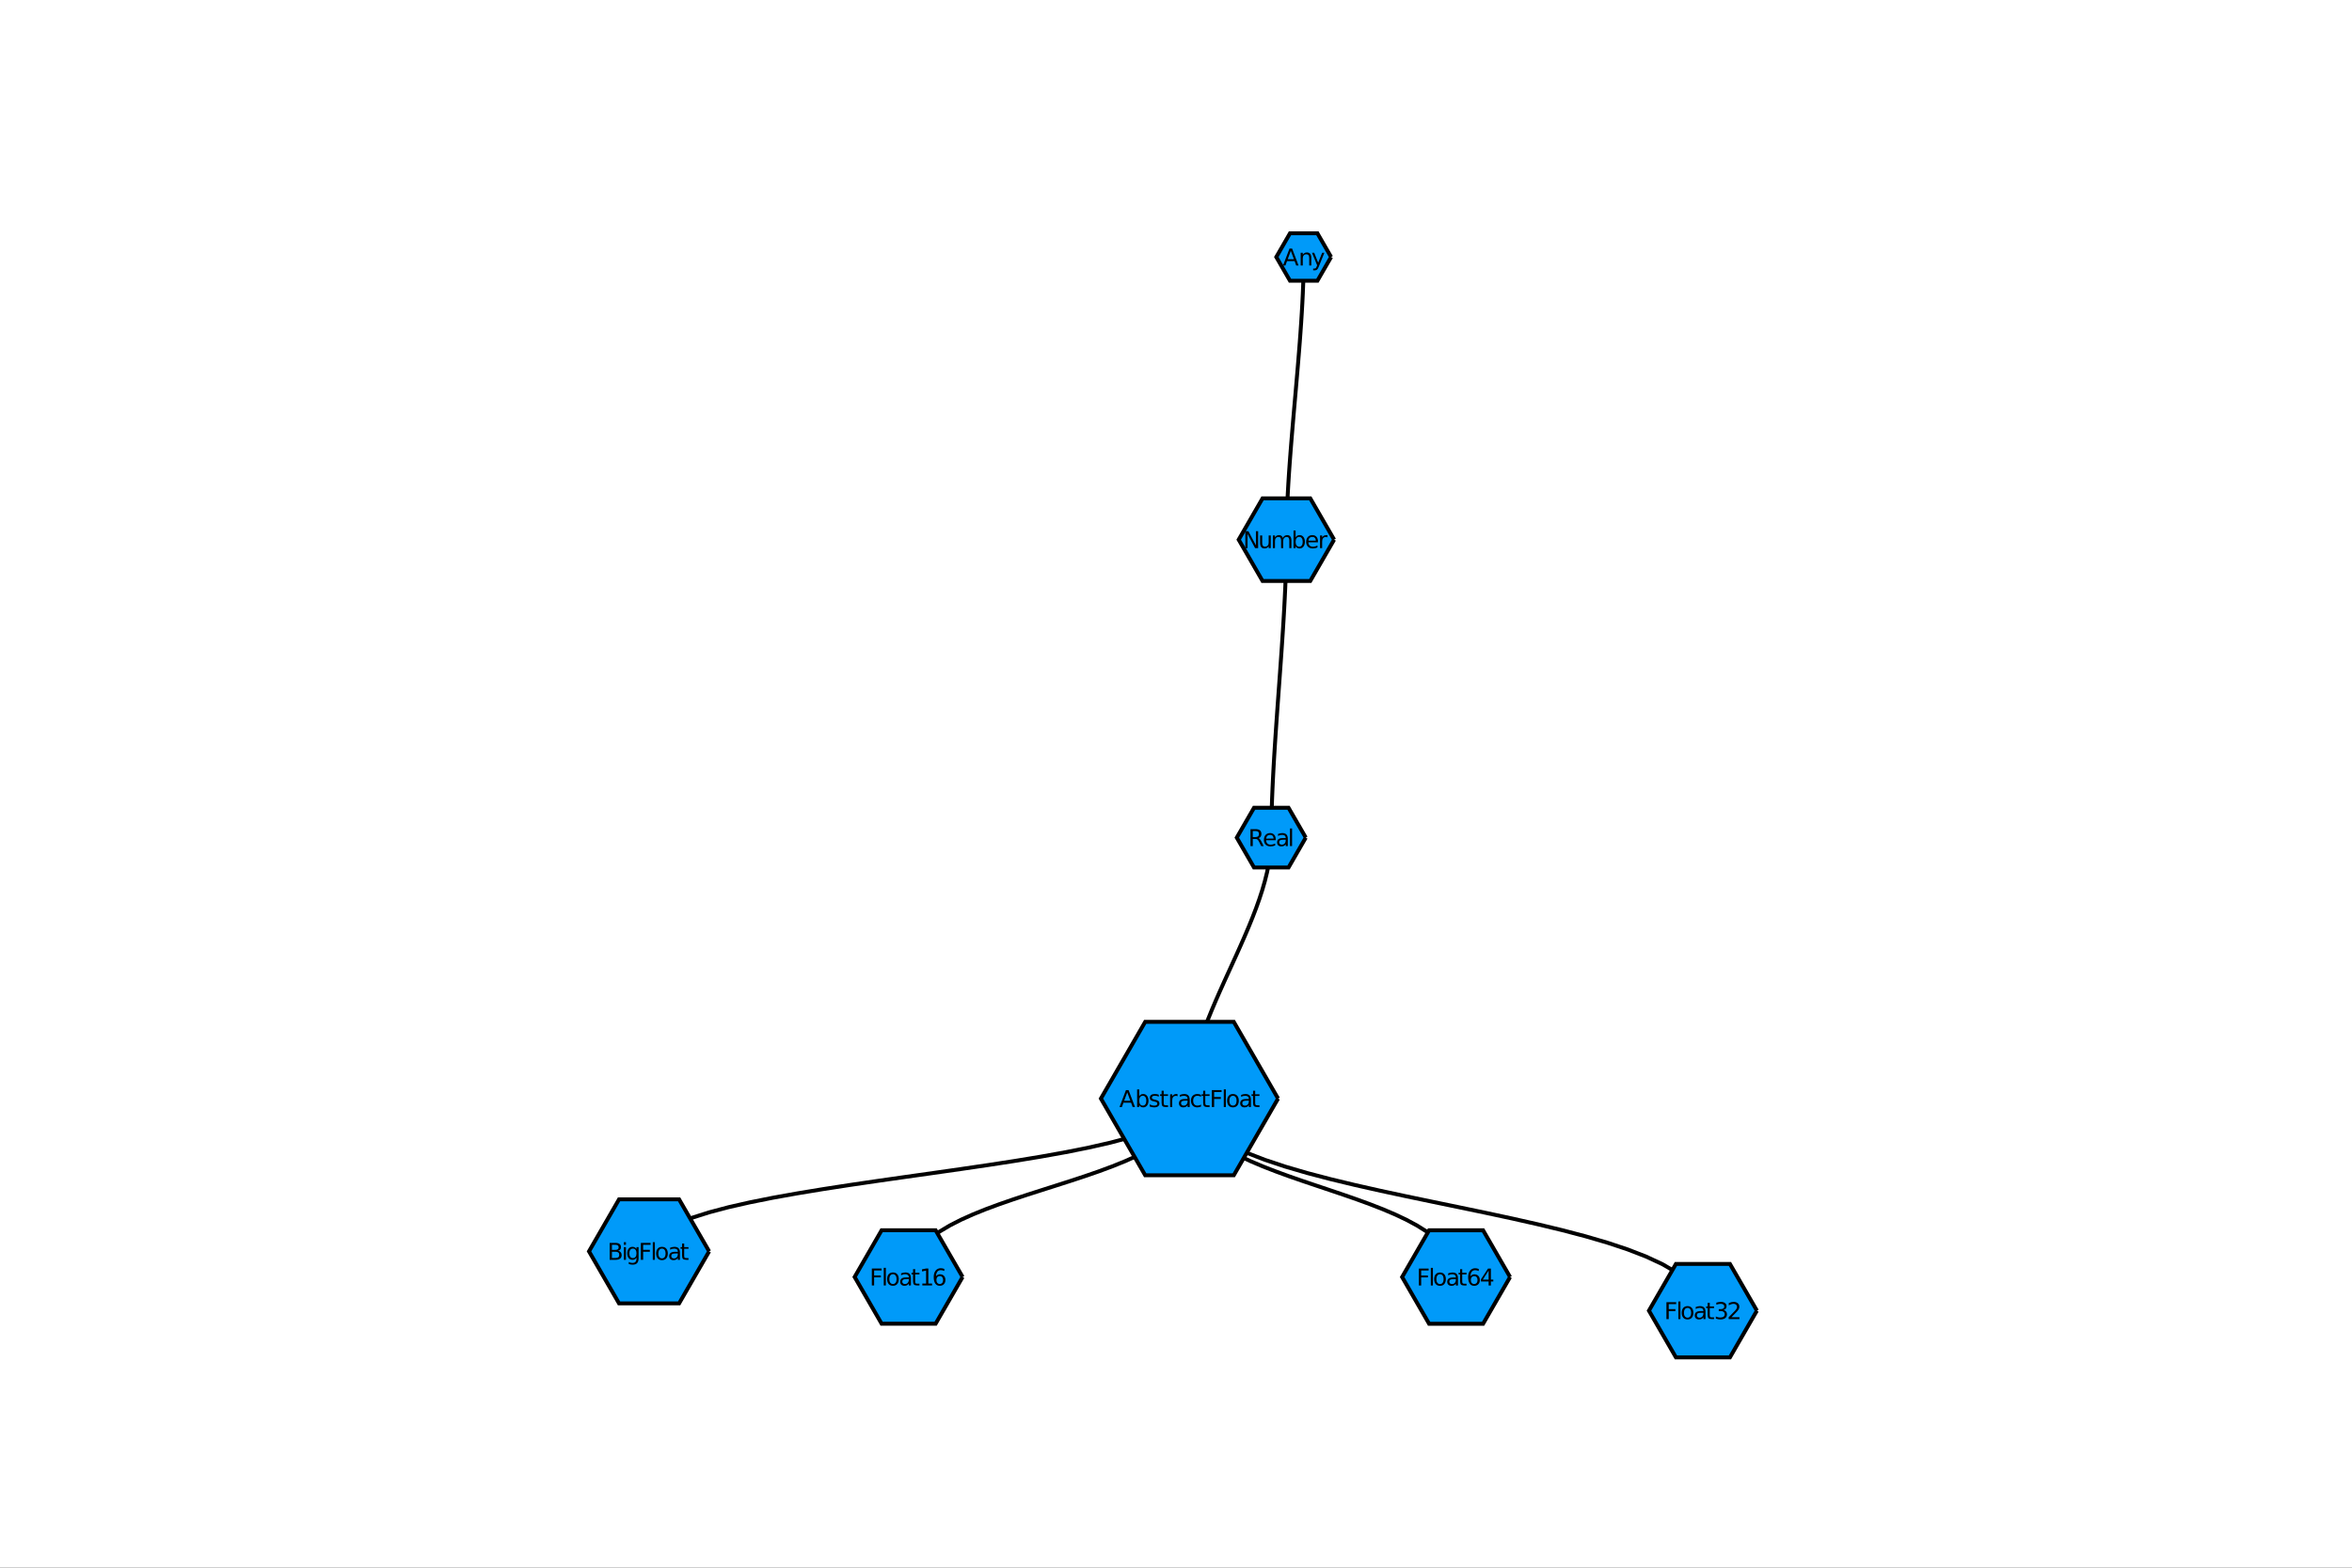 <?xml version="1.0" encoding="utf-8"?>
<svg xmlns="http://www.w3.org/2000/svg" xmlns:xlink="http://www.w3.org/1999/xlink" width="600" height="400" viewBox="0 0 2400 1600">
<rect x="0" y="0" width="2400" height="1600" fill="#333333" stroke="none"/>
<defs>
  <clipPath id="clip380">
    <rect x="0" y="0" width="2400" height="1600"/>
  </clipPath>
</defs>
<path clip-path="url(#clip380)" d="
M0 1600 L2400 1600 L2400 0 L0 0  Z
  " fill="#ffffff" fill-rule="evenodd" fill-opacity="1"/>
<defs>
  <clipPath id="clip381">
    <rect x="480" y="0" width="1681" height="1600"/>
  </clipPath>
</defs>
<path clip-path="url(#clip380)" d="
M447.244 1552.76 L1952.76 1552.76 L1952.76 47.244 L447.244 47.244  Z
  " fill="#ffffff" fill-rule="evenodd" fill-opacity="1"/>
<defs>
  <clipPath id="clip382">
    <rect x="447" y="47" width="1507" height="1507"/>
  </clipPath>
</defs>
<polyline clip-path="url(#clip382)" style="stroke:#000000; stroke-width:4; stroke-opacity:1; fill:none" points="
  1330.31,262.317 1330.25,271.385 1330.07,280.642 1329.78,290.073 1329.4,299.664 1328.92,309.402 1328.36,319.273 1327.72,329.262 1327.02,339.356 1326.27,349.54 
  1325.46,359.801 1324.62,370.125 1323.75,380.498 1322.85,390.906 1321.95,401.335 1321.03,411.771 1320.12,422.199 1319.23,432.607 1318.36,442.98 1317.51,453.304 
  1316.71,463.565 1315.95,473.75 1315.25,483.844 1314.62,493.833 1314.06,503.703 1313.58,513.441 1313.19,523.033 1312.91,532.464 1312.73,541.72 1312.67,550.788 
  
  "/>
<polyline clip-path="url(#clip382)" style="stroke:#000000; stroke-width:4; stroke-opacity:1; fill:none" points="
  1312.67,550.788 1312.61,560.343 1312.46,570.097 1312.2,580.036 1311.87,590.146 1311.45,600.41 1310.96,610.815 1310.4,621.346 1309.79,631.988 1309.13,642.725 
  1308.42,653.544 1307.69,664.43 1306.92,675.368 1306.14,686.342 1305.35,697.339 1304.55,708.343 1303.75,719.339 1302.97,730.314 1302.21,741.251 1301.47,752.137 
  1300.77,762.956 1300.1,773.694 1299.49,784.335 1298.94,794.866 1298.45,805.271 1298.03,815.535 1297.69,825.645 1297.44,835.584 1297.28,845.338 1297.23,854.893 
  
  "/>
<polyline clip-path="url(#clip382)" style="stroke:#000000; stroke-width:4; stroke-opacity:1; fill:none" points="
  1297.23,854.893 1296.94,863.607 1296.09,872.421 1294.73,881.329 1292.9,890.322 1290.64,899.394 1287.99,908.536 1284.99,917.742 1281.68,927.003 1278.1,936.313 
  1274.3,945.664 1270.31,955.048 1266.18,964.458 1261.95,973.887 1257.65,983.328 1253.34,992.771 1249.04,1002.21 1244.81,1011.64 1240.68,1021.05 1236.69,1030.44 
  1232.89,1039.79 1229.31,1049.1 1226.01,1058.36 1223,1067.56 1220.35,1076.71 1218.09,1085.78 1216.26,1094.77 1214.9,1103.68 1214.06,1112.49 1213.76,1121.21 
  
  "/>
<polyline clip-path="url(#clip382)" style="stroke:#000000; stroke-width:4; stroke-opacity:1; fill:none" points="
  1213.76,1121.21 1211.84,1129 1206.26,1136.28 1197.28,1143.08 1185.18,1149.43 1170.24,1155.39 1152.72,1160.97 1132.89,1166.24 1111.02,1171.21 1087.39,1175.94 
  1062.27,1180.45 1035.93,1184.79 1008.64,1189 980.673,1193.11 952.297,1197.17 923.785,1201.2 895.409,1205.26 867.44,1209.37 840.149,1213.58 813.808,1217.92 
  788.687,1222.43 765.059,1227.16 743.195,1232.13 723.366,1237.4 705.842,1242.98 690.897,1248.94 678.8,1255.29 669.824,1262.09 664.239,1269.37 662.317,1277.16 
  
  "/>
<polyline clip-path="url(#clip382)" style="stroke:#000000; stroke-width:4; stroke-opacity:1; fill:none" points="
  1213.76,1121.21 1212.77,1130.31 1209.86,1138.81 1205.2,1146.74 1198.91,1154.16 1191.14,1161.12 1182.04,1167.64 1171.73,1173.79 1160.37,1179.6 1148.09,1185.11 
  1135.03,1190.39 1121.34,1195.46 1107.16,1200.37 1092.62,1205.17 1077.87,1209.9 1063.06,1214.62 1048.31,1219.35 1033.77,1224.15 1019.59,1229.06 1005.9,1234.13 
  992.843,1239.41 980.563,1244.92 969.2,1250.73 958.894,1256.88 949.787,1263.4 942.02,1270.36 935.733,1277.78 931.068,1285.72 928.165,1294.21 927.166,1303.31 
  
  "/>
<polyline clip-path="url(#clip382)" style="stroke:#000000; stroke-width:4; stroke-opacity:1; fill:none" points="
  1213.76,1121.21 1215.59,1132.03 1220.9,1142.13 1229.42,1151.56 1240.92,1160.38 1255.12,1168.65 1271.77,1176.41 1290.6,1183.71 1311.38,1190.62 1333.83,1197.18 
  1357.69,1203.44 1382.72,1209.47 1408.65,1215.31 1435.22,1221.02 1462.18,1226.64 1489.27,1232.24 1516.23,1237.87 1542.8,1243.58 1568.73,1249.42 1593.76,1255.45 
  1617.62,1261.71 1640.07,1268.27 1660.84,1275.18 1679.68,1282.48 1696.33,1290.24 1710.53,1298.5 1722.02,1307.33 1730.55,1316.76 1735.86,1326.86 1737.68,1337.68 
  
  "/>
<polyline clip-path="url(#clip382)" style="stroke:#000000; stroke-width:4; stroke-opacity:1; fill:none" points="
  1213.76,1121.21 1214.71,1130.31 1217.47,1138.81 1221.9,1146.75 1227.86,1154.17 1235.24,1161.13 1243.88,1167.65 1253.66,1173.8 1264.45,1179.61 1276.11,1185.13 
  1288.5,1190.4 1301.5,1195.47 1314.96,1200.39 1328.76,1205.19 1342.76,1209.92 1356.82,1214.64 1370.82,1219.37 1384.62,1224.17 1398.08,1229.09 1411.08,1234.16 
  1423.47,1239.43 1435.13,1244.95 1445.91,1250.76 1455.7,1256.91 1464.34,1263.44 1471.72,1270.39 1477.68,1277.81 1482.11,1285.75 1484.87,1294.25 1485.81,1303.36 
  
  "/>
<path clip-path="url(#clip382)" d="
M1358.28 262.317 L1344.3 238.095 L1316.33 238.095 L1302.34 262.317 L1316.33 286.539 L1344.3 286.539 L1358.28 262.317 L1358.28 262.317  Z
  " fill="#009af9" fill-rule="evenodd" fill-opacity="1"/>
<polyline clip-path="url(#clip382)" style="stroke:#000000; stroke-width:4; stroke-opacity:1; fill:none" points="
  1358.28,262.317 1344.3,238.095 1316.33,238.095 1302.34,262.317 1316.33,286.539 1344.3,286.539 1358.28,262.317 
  "/>
<path clip-path="url(#clip382)" d="
M1361.36 550.788 L1337.01 508.616 L1288.32 508.616 L1263.97 550.788 L1288.32 592.961 L1337.01 592.961 L1361.36 550.788 L1361.36 550.788  Z
  " fill="#009af9" fill-rule="evenodd" fill-opacity="1"/>
<polyline clip-path="url(#clip382)" style="stroke:#000000; stroke-width:4; stroke-opacity:1; fill:none" points="
  1361.36,550.788 1337.01,508.616 1288.32,508.616 1263.97,550.788 1288.32,592.961 1337.01,592.961 1361.36,550.788 
  "/>
<path clip-path="url(#clip382)" d="
M1332.43 854.893 L1314.83 824.403 L1279.62 824.403 L1262.02 854.893 L1279.62 885.383 L1314.83 885.383 L1332.43 854.893 L1332.43 854.893  Z
  " fill="#009af9" fill-rule="evenodd" fill-opacity="1"/>
<polyline clip-path="url(#clip382)" style="stroke:#000000; stroke-width:4; stroke-opacity:1; fill:none" points="
  1332.43,854.893 1314.83,824.403 1279.62,824.403 1262.02,854.893 1279.62,885.383 1314.83,885.383 1332.43,854.893 
  "/>
<path clip-path="url(#clip382)" d="
M1304.16 1121.21 L1258.96 1042.92 L1168.57 1042.92 L1123.37 1121.21 L1168.57 1199.49 L1258.96 1199.49 L1304.16 1121.21 L1304.16 1121.21  Z
  " fill="#009af9" fill-rule="evenodd" fill-opacity="1"/>
<polyline clip-path="url(#clip382)" style="stroke:#000000; stroke-width:4; stroke-opacity:1; fill:none" points="
  1304.16,1121.21 1258.96,1042.92 1168.57,1042.92 1123.37,1121.21 1168.57,1199.49 1258.96,1199.49 1304.16,1121.21 
  "/>
<path clip-path="url(#clip382)" d="
M723.616 1277.16 L692.967 1224.08 L631.668 1224.08 L601.018 1277.16 L631.668 1330.25 L692.967 1330.25 L723.616 1277.16 L723.616 1277.16  Z
  " fill="#009af9" fill-rule="evenodd" fill-opacity="1"/>
<polyline clip-path="url(#clip382)" style="stroke:#000000; stroke-width:4; stroke-opacity:1; fill:none" points="
  723.616,1277.16 692.967,1224.08 631.668,1224.08 601.018,1277.16 631.668,1330.25 692.967,1330.25 723.616,1277.16 
  "/>
<path clip-path="url(#clip382)" d="
M982.254 1303.31 L954.71 1255.61 L899.622 1255.61 L872.078 1303.31 L899.622 1351.02 L954.71 1351.02 L982.254 1303.31 L982.254 1303.31  Z
  " fill="#009af9" fill-rule="evenodd" fill-opacity="1"/>
<polyline clip-path="url(#clip382)" style="stroke:#000000; stroke-width:4; stroke-opacity:1; fill:none" points="
  982.254,1303.31 954.71,1255.61 899.622,1255.61 872.078,1303.31 899.622,1351.02 954.71,1351.02 982.254,1303.31 
  "/>
<path clip-path="url(#clip382)" d="
M1792.77 1337.68 L1765.23 1289.98 L1710.14 1289.98 L1682.59 1337.68 L1710.14 1385.39 L1765.23 1385.39 L1792.77 1337.68 L1792.77 1337.68  Z
  " fill="#009af9" fill-rule="evenodd" fill-opacity="1"/>
<polyline clip-path="url(#clip382)" style="stroke:#000000; stroke-width:4; stroke-opacity:1; fill:none" points="
  1792.77,1337.68 1765.23,1289.98 1710.14,1289.98 1682.59,1337.68 1710.14,1385.39 1765.23,1385.39 1792.77,1337.68 
  "/>
<path clip-path="url(#clip382)" d="
M1540.9 1303.36 L1513.36 1255.65 L1458.27 1255.65 L1430.73 1303.36 L1458.27 1351.06 L1513.36 1351.06 L1540.9 1303.36 L1540.9 1303.36  Z
  " fill="#009af9" fill-rule="evenodd" fill-opacity="1"/>
<polyline clip-path="url(#clip382)" style="stroke:#000000; stroke-width:4; stroke-opacity:1; fill:none" points="
  1540.9,1303.36 1513.36,1255.65 1458.27,1255.65 1430.73,1303.36 1458.27,1351.06 1513.36,1351.06 1540.9,1303.36 
  "/>
<circle clip-path="url(#clip382)" style="fill:#009af9; stroke:none; fill-opacity:1" cx="1330.31" cy="262.317" r="2"/>
<circle clip-path="url(#clip382)" style="fill:#009af9; stroke:none; fill-opacity:1" cx="1312.67" cy="550.788" r="2"/>
<circle clip-path="url(#clip382)" style="fill:#009af9; stroke:none; fill-opacity:1" cx="1297.23" cy="854.893" r="2"/>
<circle clip-path="url(#clip382)" style="fill:#009af9; stroke:none; fill-opacity:1" cx="1213.76" cy="1121.21" r="2"/>
<circle clip-path="url(#clip382)" style="fill:#009af9; stroke:none; fill-opacity:1" cx="662.317" cy="1277.16" r="2"/>
<circle clip-path="url(#clip382)" style="fill:#009af9; stroke:none; fill-opacity:1" cx="927.166" cy="1303.31" r="2"/>
<circle clip-path="url(#clip382)" style="fill:#009af9; stroke:none; fill-opacity:1" cx="1737.68" cy="1337.68" r="2"/>
<circle clip-path="url(#clip382)" style="fill:#009af9; stroke:none; fill-opacity:1" cx="1485.81" cy="1303.36" r="2"/>
<path clip-path="url(#clip380)" d="M 0 0 M1317.15 255.98 L1313.98 264.58 L1320.33 264.58 L1317.15 255.98 M1315.83 253.677 L1318.48 253.677 L1325.06 270.957 L1322.63 270.957 L1321.06 266.524 L1313.27 266.524 L1311.69 270.957 L1309.23 270.957 L1315.83 253.677 Z" fill="#000000" fill-rule="evenodd" fill-opacity="1" /><path clip-path="url(#clip380)" d="M 0 0 M1338.07 263.133 L1338.07 270.957 L1335.94 270.957 L1335.94 263.203 Q1335.94 261.362 1335.22 260.448 Q1334.51 259.534 1333.07 259.534 Q1331.35 259.534 1330.35 260.633 Q1329.36 261.733 1329.36 263.631 L1329.36 270.957 L1327.22 270.957 L1327.22 257.994 L1329.36 257.994 L1329.36 260.008 Q1330.12 258.839 1331.15 258.261 Q1332.19 257.682 1333.55 257.682 Q1335.78 257.682 1336.93 259.071 Q1338.07 260.448 1338.07 263.133 Z" fill="#000000" fill-rule="evenodd" fill-opacity="1" /><path clip-path="url(#clip380)" d="M 0 0 M1345.7 272.161 Q1344.8 274.476 1343.94 275.182 Q1343.08 275.888 1341.65 275.888 L1339.95 275.888 L1339.95 274.105 L1341.2 274.105 Q1342.08 274.105 1342.56 273.689 Q1343.05 273.272 1343.64 271.721 L1344.02 270.749 L1338.78 257.994 L1341.04 257.994 L1345.09 268.133 L1349.14 257.994 L1351.39 257.994 L1345.7 272.161 Z" fill="#000000" fill-rule="evenodd" fill-opacity="1" /><path clip-path="url(#clip380)" d="M 0 0 M1270.74 542.148 L1273.89 542.148 L1281.56 556.604 L1281.56 542.148 L1283.82 542.148 L1283.82 559.428 L1280.68 559.428 L1273.01 544.972 L1273.01 559.428 L1270.74 559.428 L1270.74 542.148 Z" fill="#000000" fill-rule="evenodd" fill-opacity="1" /><path clip-path="url(#clip380)" d="M 0 0 M1285.84 554.313 L1285.84 546.465 L1287.97 546.465 L1287.97 554.232 Q1287.97 556.072 1288.68 556.998 Q1289.4 557.912 1290.84 557.912 Q1292.56 557.912 1293.56 556.813 Q1294.56 555.713 1294.56 553.815 L1294.56 546.465 L1296.69 546.465 L1296.69 559.428 L1294.56 559.428 L1294.56 557.438 Q1293.79 558.618 1292.76 559.197 Q1291.74 559.764 1290.39 559.764 Q1288.15 559.764 1286.99 558.375 Q1285.84 556.986 1285.84 554.313 M1291.2 546.153 L1291.2 546.153 Z" fill="#000000" fill-rule="evenodd" fill-opacity="1" /><path clip-path="url(#clip380)" d="M 0 0 M1309.02 548.954 Q1309.82 547.519 1310.93 546.836 Q1312.04 546.153 1313.55 546.153 Q1315.57 546.153 1316.67 547.576 Q1317.77 548.988 1317.77 551.604 L1317.77 559.428 L1315.63 559.428 L1315.63 551.674 Q1315.63 549.81 1314.97 548.907 Q1314.31 548.005 1312.96 548.005 Q1311.3 548.005 1310.34 549.104 Q1309.38 550.204 1309.38 552.102 L1309.38 559.428 L1307.24 559.428 L1307.24 551.674 Q1307.24 549.799 1306.58 548.907 Q1305.92 548.005 1304.54 548.005 Q1302.91 548.005 1301.95 549.116 Q1300.99 550.215 1300.99 552.102 L1300.99 559.428 L1298.85 559.428 L1298.85 546.465 L1300.99 546.465 L1300.99 548.479 Q1301.72 547.287 1302.74 546.72 Q1303.75 546.153 1305.15 546.153 Q1306.57 546.153 1307.55 546.87 Q1308.55 547.588 1309.02 548.954 Z" fill="#000000" fill-rule="evenodd" fill-opacity="1" /><path clip-path="url(#clip380)" d="M 0 0 M1329.31 552.958 Q1329.31 550.609 1328.34 549.278 Q1327.38 547.935 1325.69 547.935 Q1324 547.935 1323.02 549.278 Q1322.06 550.609 1322.06 552.958 Q1322.06 555.308 1323.02 556.65 Q1324 557.981 1325.69 557.981 Q1327.38 557.981 1328.34 556.65 Q1329.31 555.308 1329.31 552.958 M1322.06 548.433 Q1322.74 547.276 1323.75 546.72 Q1324.78 546.153 1326.21 546.153 Q1328.57 546.153 1330.04 548.028 Q1331.52 549.903 1331.52 552.958 Q1331.52 556.014 1330.04 557.889 Q1328.57 559.764 1326.21 559.764 Q1324.78 559.764 1323.75 559.208 Q1322.74 558.641 1322.06 557.484 L1322.06 559.428 L1319.92 559.428 L1319.92 541.419 L1322.06 541.419 L1322.06 548.433 Z" fill="#000000" fill-rule="evenodd" fill-opacity="1" /><path clip-path="url(#clip380)" d="M 0 0 M1344.84 552.414 L1344.84 553.456 L1335.05 553.456 Q1335.19 555.655 1336.37 556.813 Q1337.56 557.958 1339.68 557.958 Q1340.91 557.958 1342.05 557.657 Q1343.21 557.356 1344.34 556.755 L1344.34 558.769 Q1343.2 559.255 1341.99 559.509 Q1340.79 559.764 1339.55 559.764 Q1336.45 559.764 1334.63 557.958 Q1332.83 556.153 1332.83 553.074 Q1332.83 549.891 1334.54 548.028 Q1336.27 546.153 1339.18 546.153 Q1341.8 546.153 1343.31 547.843 Q1344.84 549.521 1344.84 552.414 M1342.71 551.789 Q1342.69 550.042 1341.73 549 Q1340.78 547.958 1339.21 547.958 Q1337.42 547.958 1336.35 548.965 Q1335.28 549.972 1335.12 551.801 L1342.71 551.789 Z" fill="#000000" fill-rule="evenodd" fill-opacity="1" /><path clip-path="url(#clip380)" d="M 0 0 M1354.59 548.456 Q1354.23 548.248 1353.8 548.155 Q1353.38 548.051 1352.87 548.051 Q1351.07 548.051 1350.1 549.232 Q1349.14 550.401 1349.14 552.6 L1349.14 559.428 L1346.99 559.428 L1346.99 546.465 L1349.14 546.465 L1349.14 548.479 Q1349.81 547.299 1350.88 546.732 Q1351.96 546.153 1353.5 546.153 Q1353.72 546.153 1353.99 546.188 Q1354.25 546.211 1354.58 546.269 L1354.59 548.456 Z" fill="#000000" fill-rule="evenodd" fill-opacity="1" /><path clip-path="url(#clip380)" d="M 0 0 M1284.2 855.431 Q1284.95 855.686 1285.65 856.519 Q1286.37 857.352 1287.09 858.811 L1289.46 863.533 L1286.95 863.533 L1284.74 859.1 Q1283.88 857.364 1283.07 856.797 Q1282.27 856.23 1280.89 856.23 L1278.34 856.23 L1278.34 863.533 L1276 863.533 L1276 846.253 L1281.28 846.253 Q1284.24 846.253 1285.7 847.491 Q1287.16 848.73 1287.16 851.23 Q1287.16 852.862 1286.39 853.938 Q1285.64 855.014 1284.2 855.431 M1278.34 848.174 L1278.34 854.308 L1281.28 854.308 Q1282.97 854.308 1283.82 853.533 Q1284.69 852.746 1284.69 851.23 Q1284.69 849.713 1283.82 848.95 Q1282.97 848.174 1281.28 848.174 L1278.34 848.174 Z" fill="#000000" fill-rule="evenodd" fill-opacity="1" /><path clip-path="url(#clip380)" d="M 0 0 M1301.72 856.519 L1301.72 857.561 L1291.93 857.561 Q1292.07 859.76 1293.25 860.917 Q1294.44 862.063 1296.56 862.063 Q1297.78 862.063 1298.93 861.762 Q1300.09 861.461 1301.22 860.859 L1301.22 862.873 Q1300.07 863.359 1298.87 863.614 Q1297.67 863.868 1296.43 863.868 Q1293.33 863.868 1291.51 862.063 Q1289.7 860.257 1289.7 857.179 Q1289.7 853.996 1291.42 852.132 Q1293.14 850.257 1296.06 850.257 Q1298.67 850.257 1300.19 851.947 Q1301.72 853.625 1301.72 856.519 M1299.59 855.894 Q1299.57 854.146 1298.6 853.105 Q1297.66 852.063 1296.08 852.063 Q1294.3 852.063 1293.22 853.07 Q1292.16 854.077 1292 855.906 L1299.59 855.894 Z" fill="#000000" fill-rule="evenodd" fill-opacity="1" /><path clip-path="url(#clip380)" d="M 0 0 M1309.84 857.017 Q1307.26 857.017 1306.27 857.607 Q1305.27 858.197 1305.27 859.621 Q1305.27 860.755 1306.01 861.426 Q1306.76 862.086 1308.05 862.086 Q1309.82 862.086 1310.88 860.836 Q1311.96 859.574 1311.96 857.491 L1311.96 857.017 L1309.84 857.017 M1314.09 856.137 L1314.09 863.533 L1311.96 863.533 L1311.96 861.565 Q1311.23 862.746 1310.14 863.313 Q1309.06 863.868 1307.48 863.868 Q1305.49 863.868 1304.31 862.757 Q1303.14 861.635 1303.14 859.76 Q1303.14 857.572 1304.6 856.461 Q1306.07 855.35 1308.98 855.35 L1311.96 855.35 L1311.96 855.142 Q1311.96 853.672 1310.99 852.873 Q1310.03 852.063 1308.28 852.063 Q1307.17 852.063 1306.12 852.329 Q1305.06 852.595 1304.09 853.128 L1304.09 851.16 Q1305.26 850.709 1306.36 850.489 Q1307.46 850.257 1308.5 850.257 Q1311.31 850.257 1312.7 851.716 Q1314.09 853.174 1314.09 856.137 Z" fill="#000000" fill-rule="evenodd" fill-opacity="1" /><path clip-path="url(#clip380)" d="M 0 0 M1316.32 845.524 L1318.45 845.524 L1318.45 863.533 L1316.32 863.533 L1316.32 845.524 Z" fill="#000000" fill-rule="evenodd" fill-opacity="1" /><path clip-path="url(#clip380)" d="M 0 0 M1150.26 1114.87 L1147.09 1123.47 L1153.45 1123.47 L1150.26 1114.87 M1148.94 1112.57 L1151.59 1112.57 L1158.18 1129.85 L1155.75 1129.85 L1154.18 1125.41 L1146.39 1125.41 L1144.81 1129.85 L1142.35 1129.85 L1148.94 1112.57 Z" fill="#000000" fill-rule="evenodd" fill-opacity="1" /><path clip-path="url(#clip380)" d="M 0 0 M1169.72 1123.38 Q1169.72 1121.03 1168.75 1119.7 Q1167.79 1118.35 1166.1 1118.35 Q1164.41 1118.35 1163.43 1119.7 Q1162.47 1121.03 1162.47 1123.38 Q1162.47 1125.73 1163.43 1127.07 Q1164.41 1128.4 1166.1 1128.4 Q1167.79 1128.4 1168.75 1127.07 Q1169.72 1125.73 1169.72 1123.38 M1162.47 1118.85 Q1163.15 1117.69 1164.16 1117.14 Q1165.19 1116.57 1166.62 1116.57 Q1168.98 1116.57 1170.45 1118.45 Q1171.93 1120.32 1171.93 1123.38 Q1171.93 1126.43 1170.45 1128.31 Q1168.98 1130.18 1166.62 1130.18 Q1165.19 1130.18 1164.16 1129.63 Q1163.15 1129.06 1162.47 1127.9 L1162.47 1129.85 L1160.33 1129.85 L1160.33 1111.84 L1162.47 1111.84 L1162.47 1118.85 Z" fill="#000000" fill-rule="evenodd" fill-opacity="1" /><path clip-path="url(#clip380)" d="M 0 0 M1182.43 1117.27 L1182.43 1119.28 Q1181.53 1118.82 1180.55 1118.58 Q1179.58 1118.35 1178.54 1118.35 Q1176.95 1118.35 1176.15 1118.84 Q1175.37 1119.33 1175.37 1120.3 Q1175.37 1121.04 1175.93 1121.47 Q1176.5 1121.88 1178.21 1122.27 L1178.94 1122.43 Q1181.21 1122.91 1182.16 1123.8 Q1183.12 1124.68 1183.12 1126.27 Q1183.12 1128.08 1181.69 1129.13 Q1180.26 1130.18 1177.76 1130.18 Q1176.72 1130.18 1175.59 1129.97 Q1174.46 1129.78 1173.21 1129.37 L1173.21 1127.17 Q1174.4 1127.79 1175.54 1128.1 Q1176.69 1128.4 1177.81 1128.4 Q1179.31 1128.4 1180.12 1127.89 Q1180.93 1127.37 1180.93 1126.43 Q1180.93 1125.56 1180.34 1125.1 Q1179.77 1124.64 1177.79 1124.21 L1177.05 1124.04 Q1175.07 1123.62 1174.19 1122.76 Q1173.31 1121.89 1173.31 1120.39 Q1173.31 1118.56 1174.6 1117.57 Q1175.9 1116.57 1178.28 1116.57 Q1179.46 1116.57 1180.51 1116.74 Q1181.55 1116.92 1182.43 1117.27 Z" fill="#000000" fill-rule="evenodd" fill-opacity="1" /><path clip-path="url(#clip380)" d="M 0 0 M1187.46 1113.2 L1187.46 1116.88 L1191.85 1116.88 L1191.85 1118.54 L1187.46 1118.54 L1187.46 1125.58 Q1187.46 1127.16 1187.89 1127.61 Q1188.33 1128.06 1189.66 1128.06 L1191.85 1128.06 L1191.85 1129.85 L1189.66 1129.85 Q1187.2 1129.85 1186.26 1128.93 Q1185.32 1128.01 1185.32 1125.58 L1185.32 1118.54 L1183.76 1118.54 L1183.76 1116.88 L1185.32 1116.88 L1185.32 1113.2 L1187.46 1113.2 Z" fill="#000000" fill-rule="evenodd" fill-opacity="1" /><path clip-path="url(#clip380)" d="M 0 0 M1201.59 1118.87 Q1201.24 1118.67 1200.81 1118.57 Q1200.39 1118.47 1199.88 1118.47 Q1198.08 1118.47 1197.1 1119.65 Q1196.14 1120.82 1196.14 1123.02 L1196.14 1129.85 L1194 1129.85 L1194 1116.88 L1196.14 1116.88 L1196.14 1118.9 Q1196.81 1117.72 1197.89 1117.15 Q1198.97 1116.57 1200.51 1116.57 Q1200.73 1116.57 1200.99 1116.61 Q1201.26 1116.63 1201.58 1116.69 L1201.59 1118.87 Z" fill="#000000" fill-rule="evenodd" fill-opacity="1" /><path clip-path="url(#clip380)" d="M 0 0 M1209.72 1123.33 Q1207.14 1123.33 1206.14 1123.92 Q1205.15 1124.51 1205.15 1125.93 Q1205.15 1127.07 1205.89 1127.74 Q1206.64 1128.4 1207.93 1128.4 Q1209.7 1128.4 1210.76 1127.15 Q1211.84 1125.89 1211.84 1123.8 L1211.84 1123.33 L1209.72 1123.33 M1213.97 1122.45 L1213.97 1129.85 L1211.84 1129.85 L1211.84 1127.88 Q1211.11 1129.06 1210.02 1129.63 Q1208.93 1130.18 1207.36 1130.18 Q1205.37 1130.18 1204.19 1129.07 Q1203.02 1127.95 1203.02 1126.07 Q1203.02 1123.89 1204.48 1122.77 Q1205.95 1121.66 1208.85 1121.66 L1211.84 1121.66 L1211.84 1121.46 Q1211.84 1119.99 1210.87 1119.19 Q1209.9 1118.38 1208.16 1118.38 Q1207.05 1118.38 1205.99 1118.64 Q1204.94 1118.91 1203.97 1119.44 L1203.97 1117.47 Q1205.14 1117.02 1206.24 1116.8 Q1207.34 1116.57 1208.38 1116.57 Q1211.19 1116.57 1212.58 1118.03 Q1213.97 1119.49 1213.97 1122.45 Z" fill="#000000" fill-rule="evenodd" fill-opacity="1" /><path clip-path="url(#clip380)" d="M 0 0 M1225.53 1117.38 L1225.53 1119.37 Q1224.63 1118.87 1223.71 1118.63 Q1222.81 1118.38 1221.88 1118.38 Q1219.81 1118.38 1218.67 1119.7 Q1217.52 1121 1217.52 1123.38 Q1217.52 1125.75 1218.67 1127.07 Q1219.81 1128.38 1221.88 1128.38 Q1222.81 1128.38 1223.71 1128.13 Q1224.63 1127.88 1225.53 1127.38 L1225.53 1129.35 Q1224.64 1129.77 1223.68 1129.97 Q1222.73 1130.18 1221.65 1130.18 Q1218.72 1130.18 1217 1128.34 Q1215.27 1126.5 1215.27 1123.38 Q1215.27 1120.21 1217.01 1118.39 Q1218.76 1116.57 1221.79 1116.57 Q1222.77 1116.57 1223.71 1116.78 Q1224.65 1116.98 1225.53 1117.38 Z" fill="#000000" fill-rule="evenodd" fill-opacity="1" /><path clip-path="url(#clip380)" d="M 0 0 M1229.87 1113.2 L1229.87 1116.88 L1234.26 1116.88 L1234.26 1118.54 L1229.87 1118.54 L1229.87 1125.58 Q1229.87 1127.16 1230.3 1127.61 Q1230.74 1128.06 1232.07 1128.06 L1234.26 1128.06 L1234.26 1129.85 L1232.07 1129.85 Q1229.6 1129.85 1228.67 1128.93 Q1227.73 1128.01 1227.73 1125.58 L1227.73 1118.54 L1226.17 1118.54 L1226.17 1116.88 L1227.73 1116.88 L1227.73 1113.2 L1229.87 1113.2 Z" fill="#000000" fill-rule="evenodd" fill-opacity="1" /><path clip-path="url(#clip380)" d="M 0 0 M1236.58 1112.57 L1246.51 1112.57 L1246.51 1114.53 L1238.92 1114.53 L1238.92 1119.63 L1245.77 1119.63 L1245.77 1121.59 L1238.92 1121.59 L1238.92 1129.85 L1236.58 1129.85 L1236.58 1112.57 Z" fill="#000000" fill-rule="evenodd" fill-opacity="1" /><path clip-path="url(#clip380)" d="M 0 0 M1248.75 1111.84 L1250.88 1111.84 L1250.88 1129.85 L1248.75 1129.85 L1248.75 1111.84 Z" fill="#000000" fill-rule="evenodd" fill-opacity="1" /><path clip-path="url(#clip380)" d="M 0 0 M1258.13 1118.38 Q1256.42 1118.38 1255.43 1119.72 Q1254.43 1121.05 1254.43 1123.38 Q1254.43 1125.7 1255.41 1127.05 Q1256.41 1128.38 1258.13 1128.38 Q1259.83 1128.38 1260.83 1127.03 Q1261.83 1125.69 1261.83 1123.38 Q1261.83 1121.07 1260.83 1119.73 Q1259.83 1118.38 1258.13 1118.38 M1258.13 1116.57 Q1260.91 1116.57 1262.5 1118.38 Q1264.08 1120.18 1264.08 1123.38 Q1264.08 1126.56 1262.5 1128.38 Q1260.91 1130.18 1258.13 1130.18 Q1255.34 1130.18 1253.76 1128.38 Q1252.18 1126.56 1252.18 1123.38 Q1252.18 1120.18 1253.76 1118.38 Q1255.34 1116.57 1258.13 1116.57 Z" fill="#000000" fill-rule="evenodd" fill-opacity="1" /><path clip-path="url(#clip380)" d="M 0 0 M1272.21 1123.33 Q1269.63 1123.33 1268.63 1123.92 Q1267.64 1124.51 1267.64 1125.93 Q1267.64 1127.07 1268.38 1127.74 Q1269.13 1128.4 1270.41 1128.4 Q1272.18 1128.4 1273.25 1127.15 Q1274.33 1125.89 1274.33 1123.8 L1274.33 1123.33 L1272.21 1123.33 M1276.46 1122.45 L1276.46 1129.85 L1274.33 1129.85 L1274.33 1127.88 Q1273.6 1129.06 1272.51 1129.63 Q1271.42 1130.18 1269.85 1130.18 Q1267.86 1130.18 1266.68 1129.07 Q1265.51 1127.95 1265.51 1126.07 Q1265.51 1123.89 1266.96 1122.77 Q1268.43 1121.66 1271.34 1121.66 L1274.33 1121.66 L1274.33 1121.46 Q1274.33 1119.99 1273.35 1119.19 Q1272.39 1118.38 1270.65 1118.38 Q1269.53 1118.38 1268.48 1118.64 Q1267.43 1118.91 1266.46 1119.44 L1266.46 1117.47 Q1267.62 1117.02 1268.72 1116.8 Q1269.82 1116.57 1270.86 1116.57 Q1273.68 1116.57 1275.07 1118.03 Q1276.46 1119.49 1276.46 1122.45 Z" fill="#000000" fill-rule="evenodd" fill-opacity="1" /><path clip-path="url(#clip380)" d="M 0 0 M1280.8 1113.2 L1280.8 1116.88 L1285.18 1116.88 L1285.18 1118.54 L1280.8 1118.54 L1280.8 1125.58 Q1280.8 1127.16 1281.22 1127.61 Q1281.66 1128.06 1282.99 1128.06 L1285.18 1128.06 L1285.18 1129.85 L1282.99 1129.85 Q1280.53 1129.85 1279.59 1128.93 Q1278.65 1128.01 1278.65 1125.58 L1278.65 1118.54 L1277.09 1118.54 L1277.09 1116.88 L1278.65 1116.88 L1278.65 1113.2 L1280.8 1113.2 Z" fill="#000000" fill-rule="evenodd" fill-opacity="1" /><path clip-path="url(#clip380)" d="M 0 0 M624.435 1277.55 L624.435 1283.88 L628.185 1283.88 Q630.072 1283.88 630.975 1283.11 Q631.889 1282.32 631.889 1280.71 Q631.889 1279.09 630.975 1278.33 Q630.072 1277.55 628.185 1277.55 L624.435 1277.55 M624.435 1270.45 L624.435 1275.65 L627.896 1275.65 Q629.609 1275.65 630.442 1275.02 Q631.287 1274.37 631.287 1273.05 Q631.287 1271.74 630.442 1271.09 Q629.609 1270.45 627.896 1270.45 L624.435 1270.45 M622.098 1268.52 L628.07 1268.52 Q630.743 1268.52 632.19 1269.64 Q633.637 1270.75 633.637 1272.79 Q633.637 1274.38 632.896 1275.32 Q632.155 1276.26 630.72 1276.49 Q632.445 1276.86 633.394 1278.04 Q634.354 1279.21 634.354 1280.97 Q634.354 1283.28 632.78 1284.54 Q631.206 1285.8 628.301 1285.8 L622.098 1285.8 L622.098 1268.52 Z" fill="#000000" fill-rule="evenodd" fill-opacity="1" /><path clip-path="url(#clip380)" d="M 0 0 M636.588 1272.84 L638.718 1272.84 L638.718 1285.8 L636.588 1285.8 L636.588 1272.84 M636.588 1267.79 L638.718 1267.79 L638.718 1270.49 L636.588 1270.49 L636.588 1267.79 Z" fill="#000000" fill-rule="evenodd" fill-opacity="1" /><path clip-path="url(#clip380)" d="M 0 0 M649.482 1279.17 Q649.482 1276.86 648.521 1275.58 Q647.572 1274.31 645.847 1274.31 Q644.134 1274.31 643.174 1275.58 Q642.225 1276.86 642.225 1279.17 Q642.225 1281.48 643.174 1282.75 Q644.134 1284.02 645.847 1284.02 Q647.572 1284.02 648.521 1282.75 Q649.482 1281.48 649.482 1279.17 M651.611 1284.2 Q651.611 1287.51 650.141 1289.11 Q648.671 1290.73 645.639 1290.73 Q644.516 1290.73 643.521 1290.56 Q642.526 1290.4 641.588 1290.05 L641.588 1287.98 Q642.526 1288.49 643.44 1288.73 Q644.354 1288.98 645.303 1288.98 Q647.398 1288.98 648.44 1287.88 Q649.482 1286.79 649.482 1284.58 L649.482 1283.52 Q648.822 1284.67 647.792 1285.24 Q646.762 1285.8 645.327 1285.8 Q642.942 1285.8 641.484 1283.99 Q640.026 1282.17 640.026 1279.17 Q640.026 1276.16 641.484 1274.35 Q642.942 1272.53 645.327 1272.53 Q646.762 1272.53 647.792 1273.1 Q648.822 1273.66 649.482 1274.81 L649.482 1272.84 L651.611 1272.84 L651.611 1284.2 Z" fill="#000000" fill-rule="evenodd" fill-opacity="1" /><path clip-path="url(#clip380)" d="M 0 0 M653.938 1268.52 L663.868 1268.52 L663.868 1270.49 L656.276 1270.49 L656.276 1275.58 L663.127 1275.58 L663.127 1277.55 L656.276 1277.55 L656.276 1285.8 L653.938 1285.8 L653.938 1268.52 Z" fill="#000000" fill-rule="evenodd" fill-opacity="1" /><path clip-path="url(#clip380)" d="M 0 0 M666.102 1267.79 L668.232 1267.79 L668.232 1285.8 L666.102 1285.8 L666.102 1267.79 Z" fill="#000000" fill-rule="evenodd" fill-opacity="1" /><path clip-path="url(#clip380)" d="M 0 0 M675.488 1274.33 Q673.775 1274.33 672.78 1275.68 Q671.785 1277.01 671.785 1279.33 Q671.785 1281.66 672.769 1283 Q673.764 1284.33 675.488 1284.33 Q677.19 1284.33 678.185 1282.99 Q679.181 1281.65 679.181 1279.33 Q679.181 1277.03 678.185 1275.69 Q677.19 1274.33 675.488 1274.33 M675.488 1272.53 Q678.266 1272.53 679.852 1274.33 Q681.437 1276.14 681.437 1279.33 Q681.437 1282.52 679.852 1284.33 Q678.266 1286.14 675.488 1286.14 Q672.699 1286.14 671.113 1284.33 Q669.539 1282.52 669.539 1279.33 Q669.539 1276.14 671.113 1274.33 Q672.699 1272.53 675.488 1272.53 Z" fill="#000000" fill-rule="evenodd" fill-opacity="1" /><path clip-path="url(#clip380)" d="M 0 0 M689.562 1279.29 Q686.981 1279.29 685.986 1279.88 Q684.991 1280.47 684.991 1281.89 Q684.991 1283.03 685.731 1283.7 Q686.484 1284.36 687.768 1284.36 Q689.539 1284.36 690.604 1283.11 Q691.68 1281.85 691.68 1279.76 L691.68 1279.29 L689.562 1279.29 M693.81 1278.41 L693.81 1285.8 L691.68 1285.8 L691.68 1283.84 Q690.951 1285.02 689.863 1285.58 Q688.775 1286.14 687.201 1286.14 Q685.211 1286.14 684.03 1285.03 Q682.861 1283.91 682.861 1282.03 Q682.861 1279.84 684.319 1278.73 Q685.789 1277.62 688.694 1277.62 L691.68 1277.62 L691.68 1277.41 Q691.68 1275.94 690.708 1275.14 Q689.748 1274.33 688 1274.33 Q686.889 1274.33 685.836 1274.6 Q684.782 1274.87 683.81 1275.4 L683.81 1273.43 Q684.979 1272.98 686.079 1272.76 Q687.178 1272.53 688.22 1272.53 Q691.032 1272.53 692.421 1273.99 Q693.81 1275.45 693.81 1278.41 Z" fill="#000000" fill-rule="evenodd" fill-opacity="1" /><path clip-path="url(#clip380)" d="M 0 0 M698.15 1269.16 L698.15 1272.84 L702.537 1272.84 L702.537 1274.5 L698.15 1274.5 L698.15 1281.53 Q698.15 1283.12 698.579 1283.57 Q699.018 1284.02 700.349 1284.02 L702.537 1284.02 L702.537 1285.8 L700.349 1285.8 Q697.884 1285.8 696.947 1284.89 Q696.009 1283.96 696.009 1281.53 L696.009 1274.5 L694.447 1274.5 L694.447 1272.84 L696.009 1272.84 L696.009 1269.16 L698.15 1269.16 Z" fill="#000000" fill-rule="evenodd" fill-opacity="1" /><path clip-path="url(#clip380)" d="M 0 0 M889.626 1294.67 L899.556 1294.67 L899.556 1296.64 L891.964 1296.64 L891.964 1301.73 L898.816 1301.73 L898.816 1303.7 L891.964 1303.7 L891.964 1311.95 L889.626 1311.95 L889.626 1294.67 Z" fill="#000000" fill-rule="evenodd" fill-opacity="1" /><path clip-path="url(#clip380)" d="M 0 0 M901.79 1293.95 L903.92 1293.95 L903.92 1311.95 L901.79 1311.95 L901.79 1293.95 Z" fill="#000000" fill-rule="evenodd" fill-opacity="1" /><path clip-path="url(#clip380)" d="M 0 0 M911.177 1300.48 Q909.464 1300.48 908.468 1301.83 Q907.473 1303.16 907.473 1305.48 Q907.473 1307.81 908.457 1309.15 Q909.452 1310.48 911.177 1310.48 Q912.878 1310.48 913.873 1309.14 Q914.869 1307.8 914.869 1305.48 Q914.869 1303.18 913.873 1301.84 Q912.878 1300.48 911.177 1300.48 M911.177 1298.68 Q913.955 1298.68 915.54 1300.48 Q917.126 1302.29 917.126 1305.48 Q917.126 1308.67 915.54 1310.48 Q913.955 1312.29 911.177 1312.29 Q908.387 1312.29 906.802 1310.48 Q905.228 1308.67 905.228 1305.48 Q905.228 1302.29 906.802 1300.48 Q908.387 1298.68 911.177 1298.68 Z" fill="#000000" fill-rule="evenodd" fill-opacity="1" /><path clip-path="url(#clip380)" d="M 0 0 M925.251 1305.44 Q922.67 1305.44 921.674 1306.03 Q920.679 1306.62 920.679 1308.04 Q920.679 1309.18 921.42 1309.85 Q922.172 1310.51 923.457 1310.51 Q925.228 1310.51 926.292 1309.26 Q927.369 1308 927.369 1305.91 L927.369 1305.44 L925.251 1305.44 M929.498 1304.56 L929.498 1311.95 L927.369 1311.95 L927.369 1309.99 Q926.64 1311.17 925.552 1311.73 Q924.464 1312.29 922.89 1312.29 Q920.899 1312.29 919.718 1311.18 Q918.549 1310.06 918.549 1308.18 Q918.549 1305.99 920.008 1304.88 Q921.478 1303.77 924.383 1303.77 L927.369 1303.77 L927.369 1303.56 Q927.369 1302.09 926.397 1301.29 Q925.436 1300.48 923.688 1300.48 Q922.577 1300.48 921.524 1300.75 Q920.471 1301.02 919.498 1301.55 L919.498 1299.58 Q920.667 1299.13 921.767 1298.91 Q922.866 1298.68 923.908 1298.68 Q926.721 1298.68 928.11 1300.14 Q929.498 1301.6 929.498 1304.56 Z" fill="#000000" fill-rule="evenodd" fill-opacity="1" /><path clip-path="url(#clip380)" d="M 0 0 M933.839 1295.31 L933.839 1298.99 L938.225 1298.99 L938.225 1300.65 L933.839 1300.65 L933.839 1307.68 Q933.839 1309.27 934.267 1309.72 Q934.707 1310.17 936.038 1310.17 L938.225 1310.17 L938.225 1311.95 L936.038 1311.95 Q933.572 1311.95 932.635 1311.04 Q931.697 1310.11 931.697 1307.68 L931.697 1300.65 L930.135 1300.65 L930.135 1298.99 L931.697 1298.99 L931.697 1295.31 L933.839 1295.31 Z" fill="#000000" fill-rule="evenodd" fill-opacity="1" /><path clip-path="url(#clip380)" d="M 0 0 M941.165 1309.99 L944.984 1309.99 L944.984 1296.8 L940.829 1297.64 L940.829 1295.51 L944.961 1294.67 L947.299 1294.67 L947.299 1309.99 L951.119 1309.99 L951.119 1311.95 L941.165 1311.95 L941.165 1309.99 Z" fill="#000000" fill-rule="evenodd" fill-opacity="1" /><path clip-path="url(#clip380)" d="M 0 0 M958.943 1302.38 Q957.369 1302.38 956.443 1303.46 Q955.528 1304.54 955.528 1306.41 Q955.528 1308.27 956.443 1309.36 Q957.369 1310.44 958.943 1310.44 Q960.517 1310.44 961.431 1309.36 Q962.357 1308.27 962.357 1306.41 Q962.357 1304.54 961.431 1303.46 Q960.517 1302.38 958.943 1302.38 M963.584 1295.06 L963.584 1297.19 Q962.704 1296.77 961.801 1296.55 Q960.91 1296.33 960.031 1296.33 Q957.716 1296.33 956.489 1297.89 Q955.274 1299.45 955.1 1302.61 Q955.783 1301.61 956.813 1301.07 Q957.843 1300.53 959.082 1300.53 Q961.686 1300.53 963.19 1302.12 Q964.707 1303.69 964.707 1306.41 Q964.707 1309.07 963.132 1310.68 Q961.558 1312.29 958.943 1312.29 Q955.945 1312.29 954.359 1310 Q952.774 1307.7 952.774 1303.33 Q952.774 1299.23 954.718 1296.8 Q956.663 1294.36 959.938 1294.36 Q960.818 1294.36 961.709 1294.54 Q962.612 1294.71 963.584 1295.06 Z" fill="#000000" fill-rule="evenodd" fill-opacity="1" /><path clip-path="url(#clip380)" d="M 0 0 M1700.44 1329.04 L1710.37 1329.04 L1710.37 1331.01 L1702.78 1331.01 L1702.78 1336.1 L1709.63 1336.1 L1709.63 1338.07 L1702.78 1338.07 L1702.78 1346.32 L1700.44 1346.32 L1700.44 1329.04 Z" fill="#000000" fill-rule="evenodd" fill-opacity="1" /><path clip-path="url(#clip380)" d="M 0 0 M1712.6 1328.31 L1714.73 1328.31 L1714.73 1346.32 L1712.6 1346.32 L1712.6 1328.31 Z" fill="#000000" fill-rule="evenodd" fill-opacity="1" /><path clip-path="url(#clip380)" d="M 0 0 M1721.99 1334.85 Q1720.28 1334.85 1719.28 1336.2 Q1718.28 1337.53 1718.28 1339.85 Q1718.28 1342.18 1719.27 1343.52 Q1720.26 1344.85 1721.99 1344.85 Q1723.69 1344.85 1724.69 1343.51 Q1725.68 1342.17 1725.68 1339.85 Q1725.68 1337.55 1724.69 1336.21 Q1723.69 1334.85 1721.99 1334.85 M1721.99 1333.05 Q1724.77 1333.05 1726.35 1334.85 Q1727.94 1336.66 1727.94 1339.85 Q1727.94 1343.04 1726.35 1344.85 Q1724.77 1346.66 1721.99 1346.66 Q1719.2 1346.66 1717.61 1344.85 Q1716.04 1343.04 1716.04 1339.85 Q1716.04 1336.66 1717.61 1334.85 Q1719.2 1333.05 1721.99 1333.05 Z" fill="#000000" fill-rule="evenodd" fill-opacity="1" /><path clip-path="url(#clip380)" d="M 0 0 M1736.06 1339.81 Q1733.48 1339.81 1732.49 1340.4 Q1731.49 1340.99 1731.49 1342.41 Q1731.49 1343.55 1732.23 1344.22 Q1732.98 1344.88 1734.27 1344.88 Q1736.04 1344.88 1737.1 1343.63 Q1738.18 1342.36 1738.18 1340.28 L1738.18 1339.81 L1736.06 1339.81 M1740.31 1338.93 L1740.31 1346.32 L1738.18 1346.32 L1738.18 1344.36 Q1737.45 1345.54 1736.36 1346.1 Q1735.28 1346.66 1733.7 1346.66 Q1731.71 1346.66 1730.53 1345.55 Q1729.36 1344.42 1729.36 1342.55 Q1729.36 1340.36 1730.82 1339.25 Q1732.29 1338.14 1735.19 1338.14 L1738.18 1338.14 L1738.18 1337.93 Q1738.18 1336.46 1737.21 1335.66 Q1736.25 1334.85 1734.5 1334.85 Q1733.39 1334.85 1732.34 1335.12 Q1731.28 1335.39 1730.31 1335.92 L1730.31 1333.95 Q1731.48 1333.5 1732.58 1333.28 Q1733.68 1333.05 1734.72 1333.05 Q1737.53 1333.05 1738.92 1334.51 Q1740.31 1335.96 1740.31 1338.93 Z" fill="#000000" fill-rule="evenodd" fill-opacity="1" /><path clip-path="url(#clip380)" d="M 0 0 M1744.65 1329.68 L1744.65 1333.36 L1749.04 1333.36 L1749.04 1335.01 L1744.65 1335.01 L1744.65 1342.05 Q1744.65 1343.64 1745.08 1344.09 Q1745.52 1344.54 1746.85 1344.54 L1749.04 1344.54 L1749.04 1346.32 L1746.85 1346.32 Q1744.38 1346.32 1743.45 1345.41 Q1742.51 1344.48 1742.51 1342.05 L1742.51 1335.01 L1740.95 1335.01 L1740.95 1333.36 L1742.51 1333.36 L1742.51 1329.68 L1744.65 1329.68 Z" fill="#000000" fill-rule="evenodd" fill-opacity="1" /><path clip-path="url(#clip380)" d="M 0 0 M1758.65 1337.01 Q1760.33 1337.36 1761.27 1338.5 Q1762.22 1339.63 1762.22 1341.3 Q1762.22 1343.86 1760.46 1345.26 Q1758.7 1346.66 1755.46 1346.66 Q1754.37 1346.66 1753.22 1346.44 Q1752.07 1346.23 1750.84 1345.8 L1750.84 1343.55 Q1751.81 1344.11 1752.97 1344.4 Q1754.13 1344.69 1755.39 1344.69 Q1757.59 1344.69 1758.74 1343.82 Q1759.89 1342.95 1759.89 1341.3 Q1759.89 1339.77 1758.82 1338.92 Q1757.75 1338.05 1755.84 1338.05 L1753.83 1338.05 L1753.83 1336.13 L1755.94 1336.13 Q1757.66 1336.13 1758.57 1335.44 Q1759.49 1334.75 1759.49 1333.45 Q1759.49 1332.12 1758.54 1331.42 Q1757.6 1330.7 1755.84 1330.7 Q1754.88 1330.7 1753.78 1330.91 Q1752.68 1331.11 1751.36 1331.55 L1751.36 1329.47 Q1752.69 1329.1 1753.85 1328.92 Q1755.02 1328.73 1756.05 1328.73 Q1758.71 1328.73 1760.26 1329.95 Q1761.81 1331.15 1761.81 1333.21 Q1761.81 1334.64 1760.99 1335.64 Q1760.17 1336.62 1758.65 1337.01 Z" fill="#000000" fill-rule="evenodd" fill-opacity="1" /><path clip-path="url(#clip380)" d="M 0 0 M1766.77 1344.36 L1774.93 1344.36 L1774.93 1346.32 L1763.96 1346.32 L1763.96 1344.36 Q1765.29 1342.98 1767.58 1340.66 Q1769.88 1338.34 1770.47 1337.67 Q1771.59 1336.4 1772.03 1335.54 Q1772.49 1334.66 1772.49 1333.81 Q1772.49 1332.43 1771.51 1331.57 Q1770.55 1330.7 1769 1330.7 Q1767.9 1330.7 1766.68 1331.08 Q1765.46 1331.46 1764.07 1332.24 L1764.07 1329.88 Q1765.48 1329.31 1766.71 1329.02 Q1767.94 1328.73 1768.96 1328.73 Q1771.64 1328.73 1773.24 1330.07 Q1774.84 1331.42 1774.84 1333.66 Q1774.84 1334.73 1774.43 1335.69 Q1774.04 1336.64 1772.98 1337.93 Q1772.69 1338.27 1771.14 1339.88 Q1769.59 1341.47 1766.77 1344.36 Z" fill="#000000" fill-rule="evenodd" fill-opacity="1" /><path clip-path="url(#clip380)" d="M 0 0 M1447.85 1294.72 L1457.78 1294.72 L1457.78 1296.68 L1450.18 1296.68 L1450.18 1301.78 L1457.04 1301.78 L1457.04 1303.74 L1450.18 1303.74 L1450.18 1312 L1447.85 1312 L1447.85 1294.72 Z" fill="#000000" fill-rule="evenodd" fill-opacity="1" /><path clip-path="url(#clip380)" d="M 0 0 M1460.01 1293.99 L1462.14 1293.99 L1462.14 1312 L1460.01 1312 L1460.01 1293.99 Z" fill="#000000" fill-rule="evenodd" fill-opacity="1" /><path clip-path="url(#clip380)" d="M 0 0 M1469.4 1300.53 Q1467.68 1300.53 1466.69 1301.87 Q1465.69 1303.2 1465.69 1305.53 Q1465.69 1307.85 1466.68 1309.19 Q1467.67 1310.53 1469.4 1310.53 Q1471.1 1310.53 1472.09 1309.18 Q1473.09 1307.84 1473.09 1305.53 Q1473.09 1303.22 1472.09 1301.88 Q1471.1 1300.53 1469.4 1300.53 M1469.4 1298.72 Q1472.17 1298.72 1473.76 1300.53 Q1475.35 1302.33 1475.35 1305.53 Q1475.35 1308.71 1473.76 1310.53 Q1472.17 1312.33 1469.4 1312.33 Q1466.61 1312.33 1465.02 1310.53 Q1463.45 1308.71 1463.45 1305.53 Q1463.45 1302.33 1465.02 1300.53 Q1466.61 1298.72 1469.4 1298.72 Z" fill="#000000" fill-rule="evenodd" fill-opacity="1" /><path clip-path="url(#clip380)" d="M 0 0 M1483.47 1305.48 Q1480.89 1305.48 1479.89 1306.07 Q1478.9 1306.66 1478.9 1308.08 Q1478.9 1309.22 1479.64 1309.89 Q1480.39 1310.55 1481.68 1310.55 Q1483.45 1310.55 1484.51 1309.3 Q1485.59 1308.04 1485.59 1305.95 L1485.59 1305.48 L1483.47 1305.48 M1487.72 1304.6 L1487.72 1312 L1485.59 1312 L1485.59 1310.03 Q1484.86 1311.21 1483.77 1311.78 Q1482.68 1312.33 1481.11 1312.33 Q1479.12 1312.33 1477.94 1311.22 Q1476.77 1310.1 1476.77 1308.22 Q1476.77 1306.03 1478.23 1304.92 Q1479.7 1303.81 1482.6 1303.81 L1485.59 1303.81 L1485.59 1303.6 Q1485.59 1302.13 1484.62 1301.34 Q1483.66 1300.53 1481.91 1300.53 Q1480.8 1300.53 1479.74 1300.79 Q1478.69 1301.06 1477.72 1301.59 L1477.72 1299.62 Q1478.89 1299.17 1479.99 1298.95 Q1481.09 1298.72 1482.13 1298.72 Q1484.94 1298.72 1486.33 1300.18 Q1487.72 1301.64 1487.72 1304.6 Z" fill="#000000" fill-rule="evenodd" fill-opacity="1" /><path clip-path="url(#clip380)" d="M 0 0 M1492.06 1295.35 L1492.06 1299.03 L1496.45 1299.03 L1496.45 1300.69 L1492.06 1300.69 L1492.06 1307.72 Q1492.06 1309.31 1492.49 1309.76 Q1492.93 1310.21 1494.26 1310.21 L1496.45 1310.21 L1496.45 1312 L1494.26 1312 Q1491.79 1312 1490.86 1311.08 Q1489.92 1310.15 1489.92 1307.72 L1489.92 1300.69 L1488.36 1300.69 L1488.36 1299.03 L1489.92 1299.03 L1489.92 1295.35 L1492.06 1295.35 Z" fill="#000000" fill-rule="evenodd" fill-opacity="1" /><path clip-path="url(#clip380)" d="M 0 0 M1504.27 1302.42 Q1502.7 1302.42 1501.77 1303.5 Q1500.86 1304.58 1500.86 1306.45 Q1500.86 1308.31 1501.77 1309.4 Q1502.7 1310.48 1504.27 1310.48 Q1505.84 1310.48 1506.76 1309.4 Q1507.68 1308.31 1507.68 1306.45 Q1507.68 1304.58 1506.76 1303.5 Q1505.84 1302.42 1504.27 1302.42 M1508.91 1295.1 L1508.91 1297.23 Q1508.03 1296.81 1507.13 1296.59 Q1506.24 1296.37 1505.36 1296.37 Q1503.04 1296.37 1501.82 1297.93 Q1500.6 1299.5 1500.43 1302.65 Q1501.11 1301.65 1502.14 1301.12 Q1503.17 1300.57 1504.41 1300.57 Q1507.01 1300.57 1508.52 1302.16 Q1510.03 1303.73 1510.03 1306.45 Q1510.03 1309.11 1508.46 1310.72 Q1506.89 1312.33 1504.27 1312.33 Q1501.27 1312.33 1499.69 1310.04 Q1498.1 1307.74 1498.1 1303.37 Q1498.1 1299.28 1500.05 1296.84 Q1501.99 1294.4 1505.26 1294.4 Q1506.14 1294.4 1507.04 1294.58 Q1507.94 1294.75 1508.91 1295.1 Z" fill="#000000" fill-rule="evenodd" fill-opacity="1" /><path clip-path="url(#clip380)" d="M 0 0 M1518.99 1296.75 L1513.09 1305.98 L1518.99 1305.98 L1518.99 1296.75 M1518.38 1294.72 L1521.32 1294.72 L1521.32 1305.98 L1523.78 1305.98 L1523.78 1307.92 L1521.32 1307.92 L1521.32 1312 L1518.99 1312 L1518.99 1307.92 L1511.19 1307.92 L1511.19 1305.66 L1518.38 1294.72 Z" fill="#000000" fill-rule="evenodd" fill-opacity="1" /></svg>
